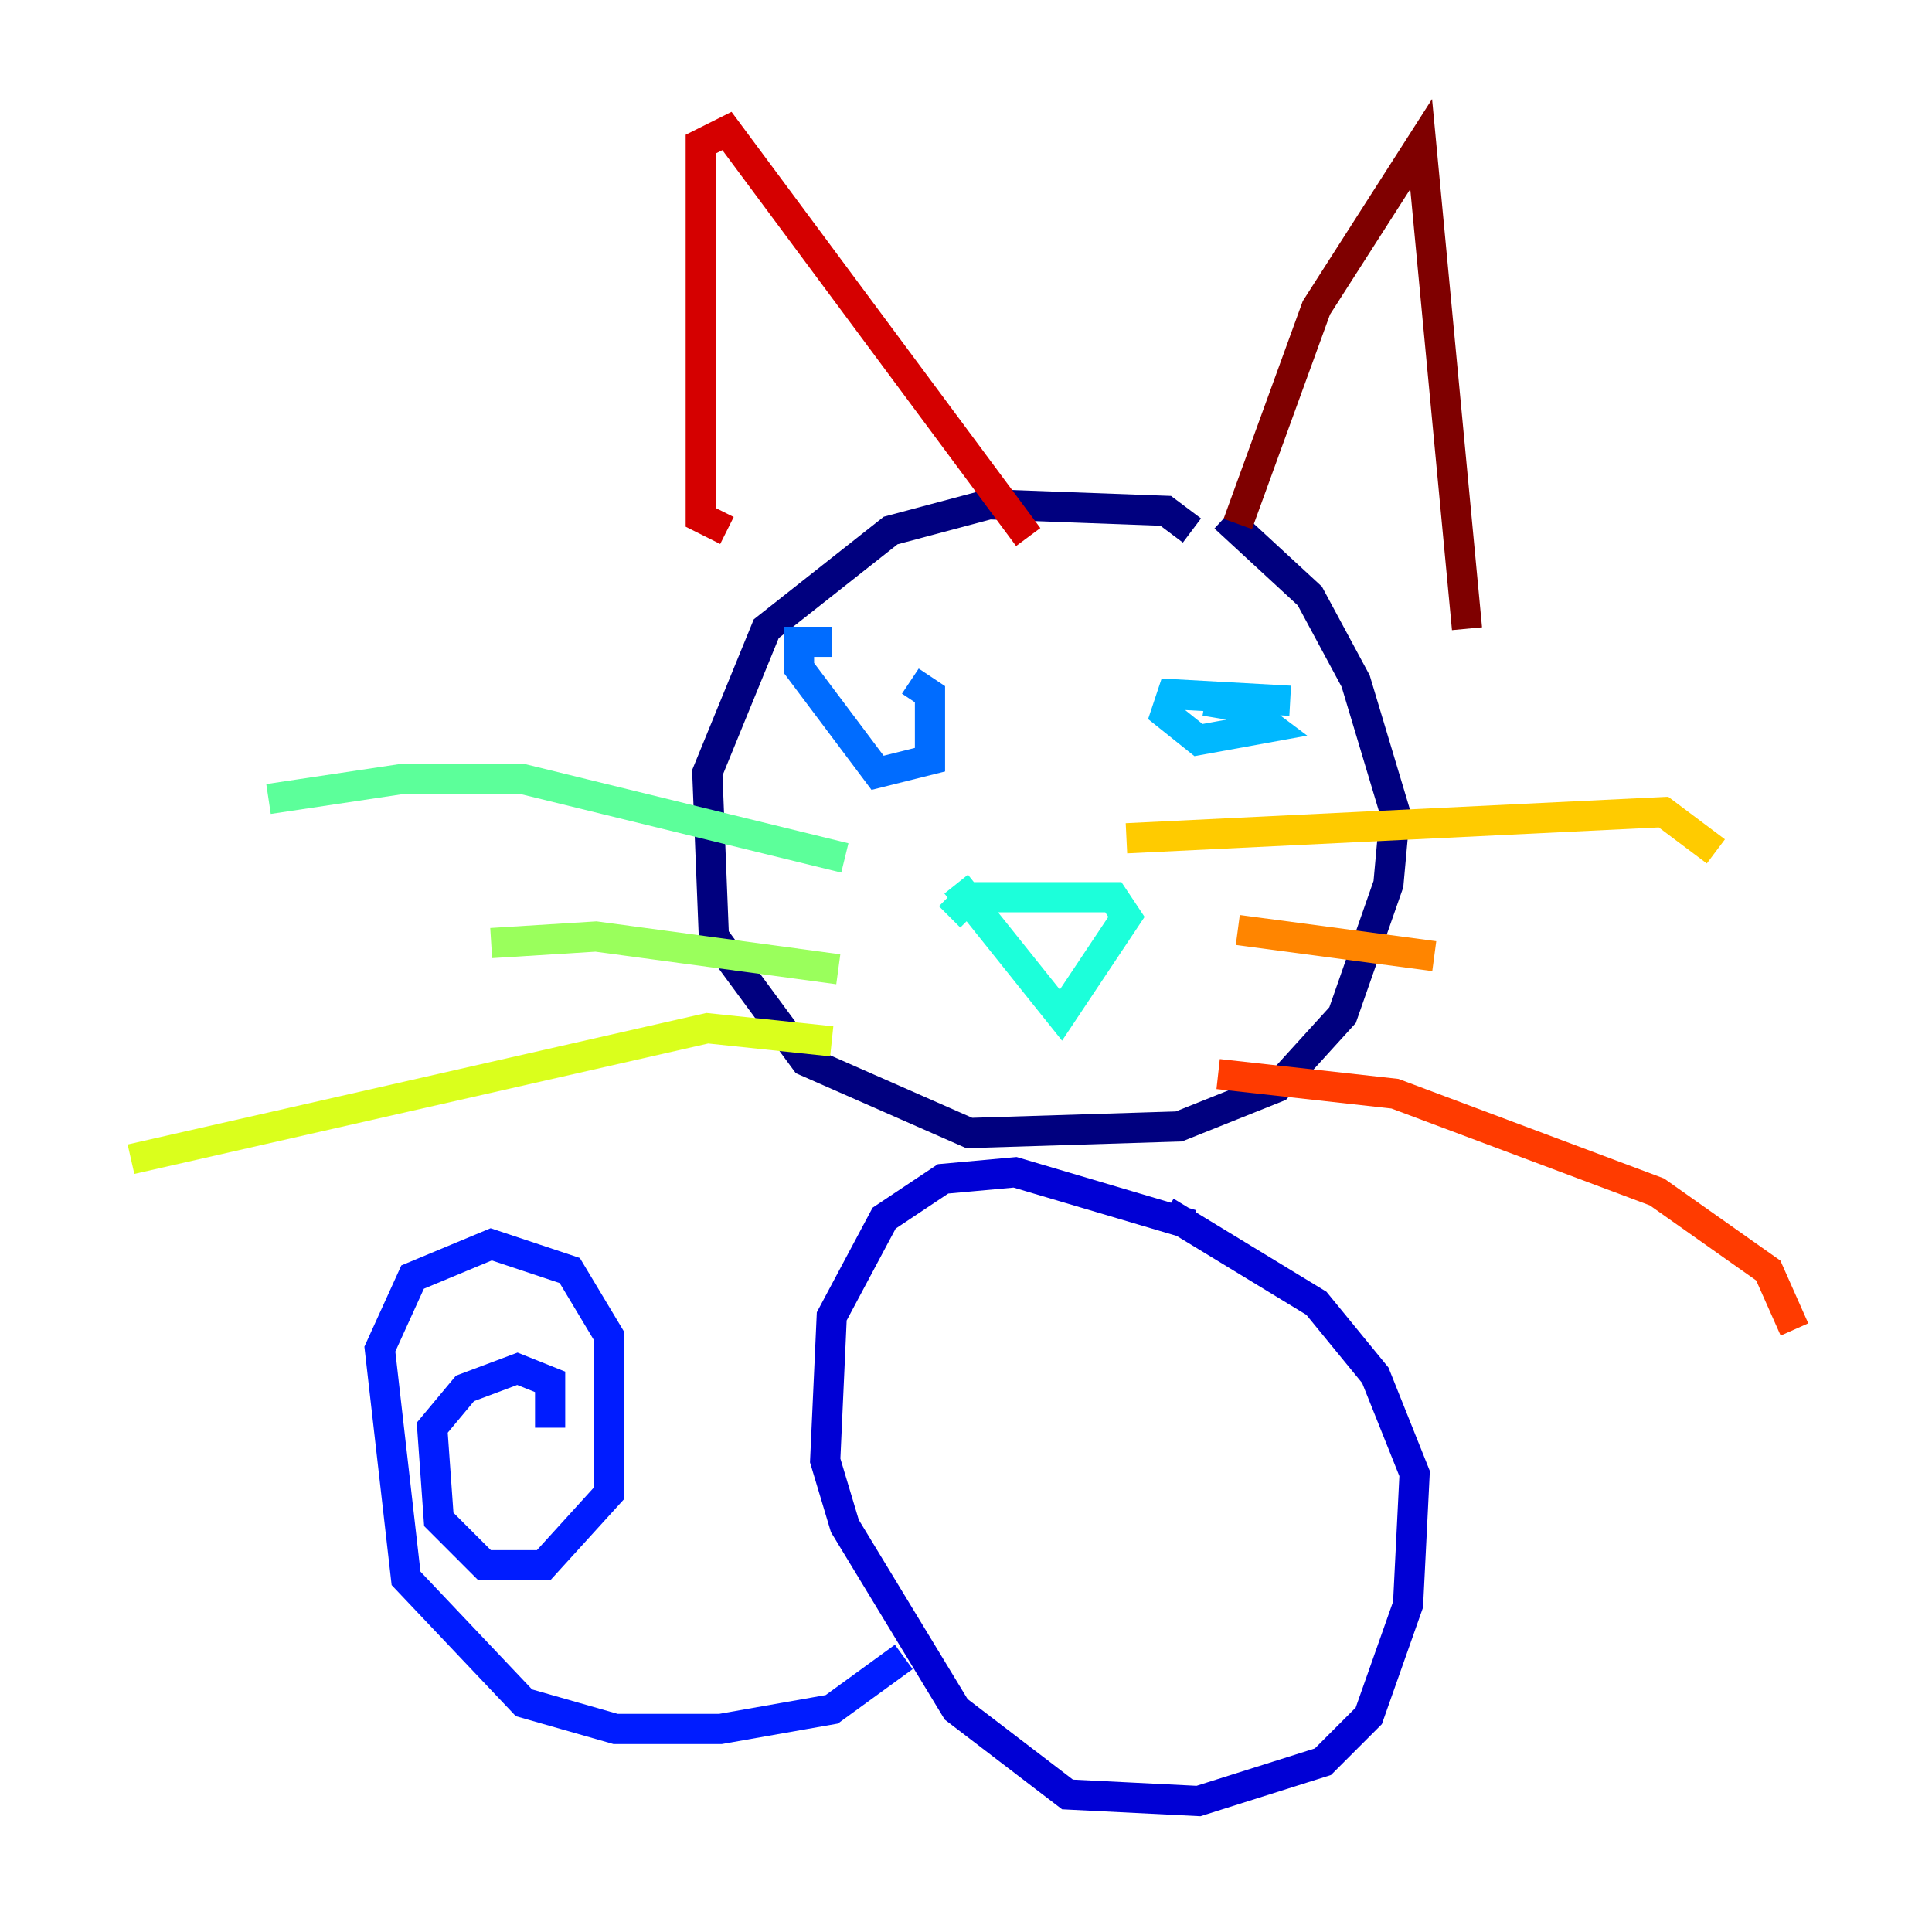 <?xml version="1.0" encoding="utf-8" ?>
<svg baseProfile="tiny" height="128" version="1.2" viewBox="0,0,128,128" width="128" xmlns="http://www.w3.org/2000/svg" xmlns:ev="http://www.w3.org/2001/xml-events" xmlns:xlink="http://www.w3.org/1999/xlink"><defs /><polyline fill="none" points="78.969,35.146 77.234,33.844 65.519,33.41 59.01,35.146 50.766,41.654 46.861,51.2 47.295,62.047 53.37,70.291 64.217,75.064 78.102,74.63 84.61,72.027 88.949,67.254 91.986,58.576 92.42,53.803 89.817,45.125 86.78,39.485 81.139,34.278" stroke="#00007f" stroke-width="2" /><polyline fill="none" points="78.969,81.139 67.254,77.668 62.481,78.102 58.576,80.705 55.105,87.214 54.671,96.759 55.973,101.098 63.349,113.248 70.725,118.888 79.403,119.322 87.647,116.719 90.685,113.681 93.288,106.305 93.722,97.627 91.119,91.119 87.214,86.346 77.234,80.271" stroke="#0000d5" stroke-width="2" /><polyline fill="none" points="59.878,109.776 55.105,113.248 47.729,114.549 40.786,114.549 34.712,112.814 26.902,104.57 25.166,89.383 27.336,84.61 32.542,82.441 37.749,84.176 40.352,88.515 40.352,98.929 36.014,103.702 32.108,103.702 29.071,100.664 28.637,94.59 30.807,91.986 34.278,90.685 36.447,91.552 36.447,94.59" stroke="#001cff" stroke-width="2" /><polyline fill="none" points="55.105,42.522 52.936,42.522 52.936,44.258 58.142,51.2 61.614,50.332 61.614,45.993 60.312,45.125" stroke="#006cff" stroke-width="2" /><polyline fill="none" points="85.478,46.427 77.668,45.993 77.234,47.295 79.403,49.031 84.176,48.163 82.441,46.861 79.837,46.427" stroke="#00b8ff" stroke-width="2" /><polyline fill="none" points="62.915,60.746 64.217,59.444 73.763,59.444 74.63,60.746 70.291,67.254 63.349,58.576" stroke="#1cffda" stroke-width="2" /><polyline fill="none" points="55.973,56.841 34.712,51.634 26.468,51.634 17.79,52.936" stroke="#5cff9a" stroke-width="2" /><polyline fill="none" points="55.539,64.217 39.485,62.047 32.542,62.481" stroke="#9aff5c" stroke-width="2" /><polyline fill="none" points="55.105,68.99 46.861,68.122 8.678,76.8" stroke="#daff1c" stroke-width="2" /><polyline fill="none" points="74.63,55.539 110.21,53.803 113.681,56.407" stroke="#ffcb00" stroke-width="2" /><polyline fill="none" points="82.007,61.614 95.024,63.349" stroke="#ff8500" stroke-width="2" /><polyline fill="none" points="80.705,71.159 92.42,72.461 109.776,78.969 117.153,84.176 118.888,88.081" stroke="#ff3b00" stroke-width="2" /><polyline fill="none" points="48.163,35.146 46.427,34.278 46.427,9.546 48.163,8.678 68.122,35.58" stroke="#d50000" stroke-width="2" /><polyline fill="none" points="82.007,34.712 87.214,20.393 94.156,9.546 97.193,41.654" stroke="#7f0000" stroke-width="2" /></svg>